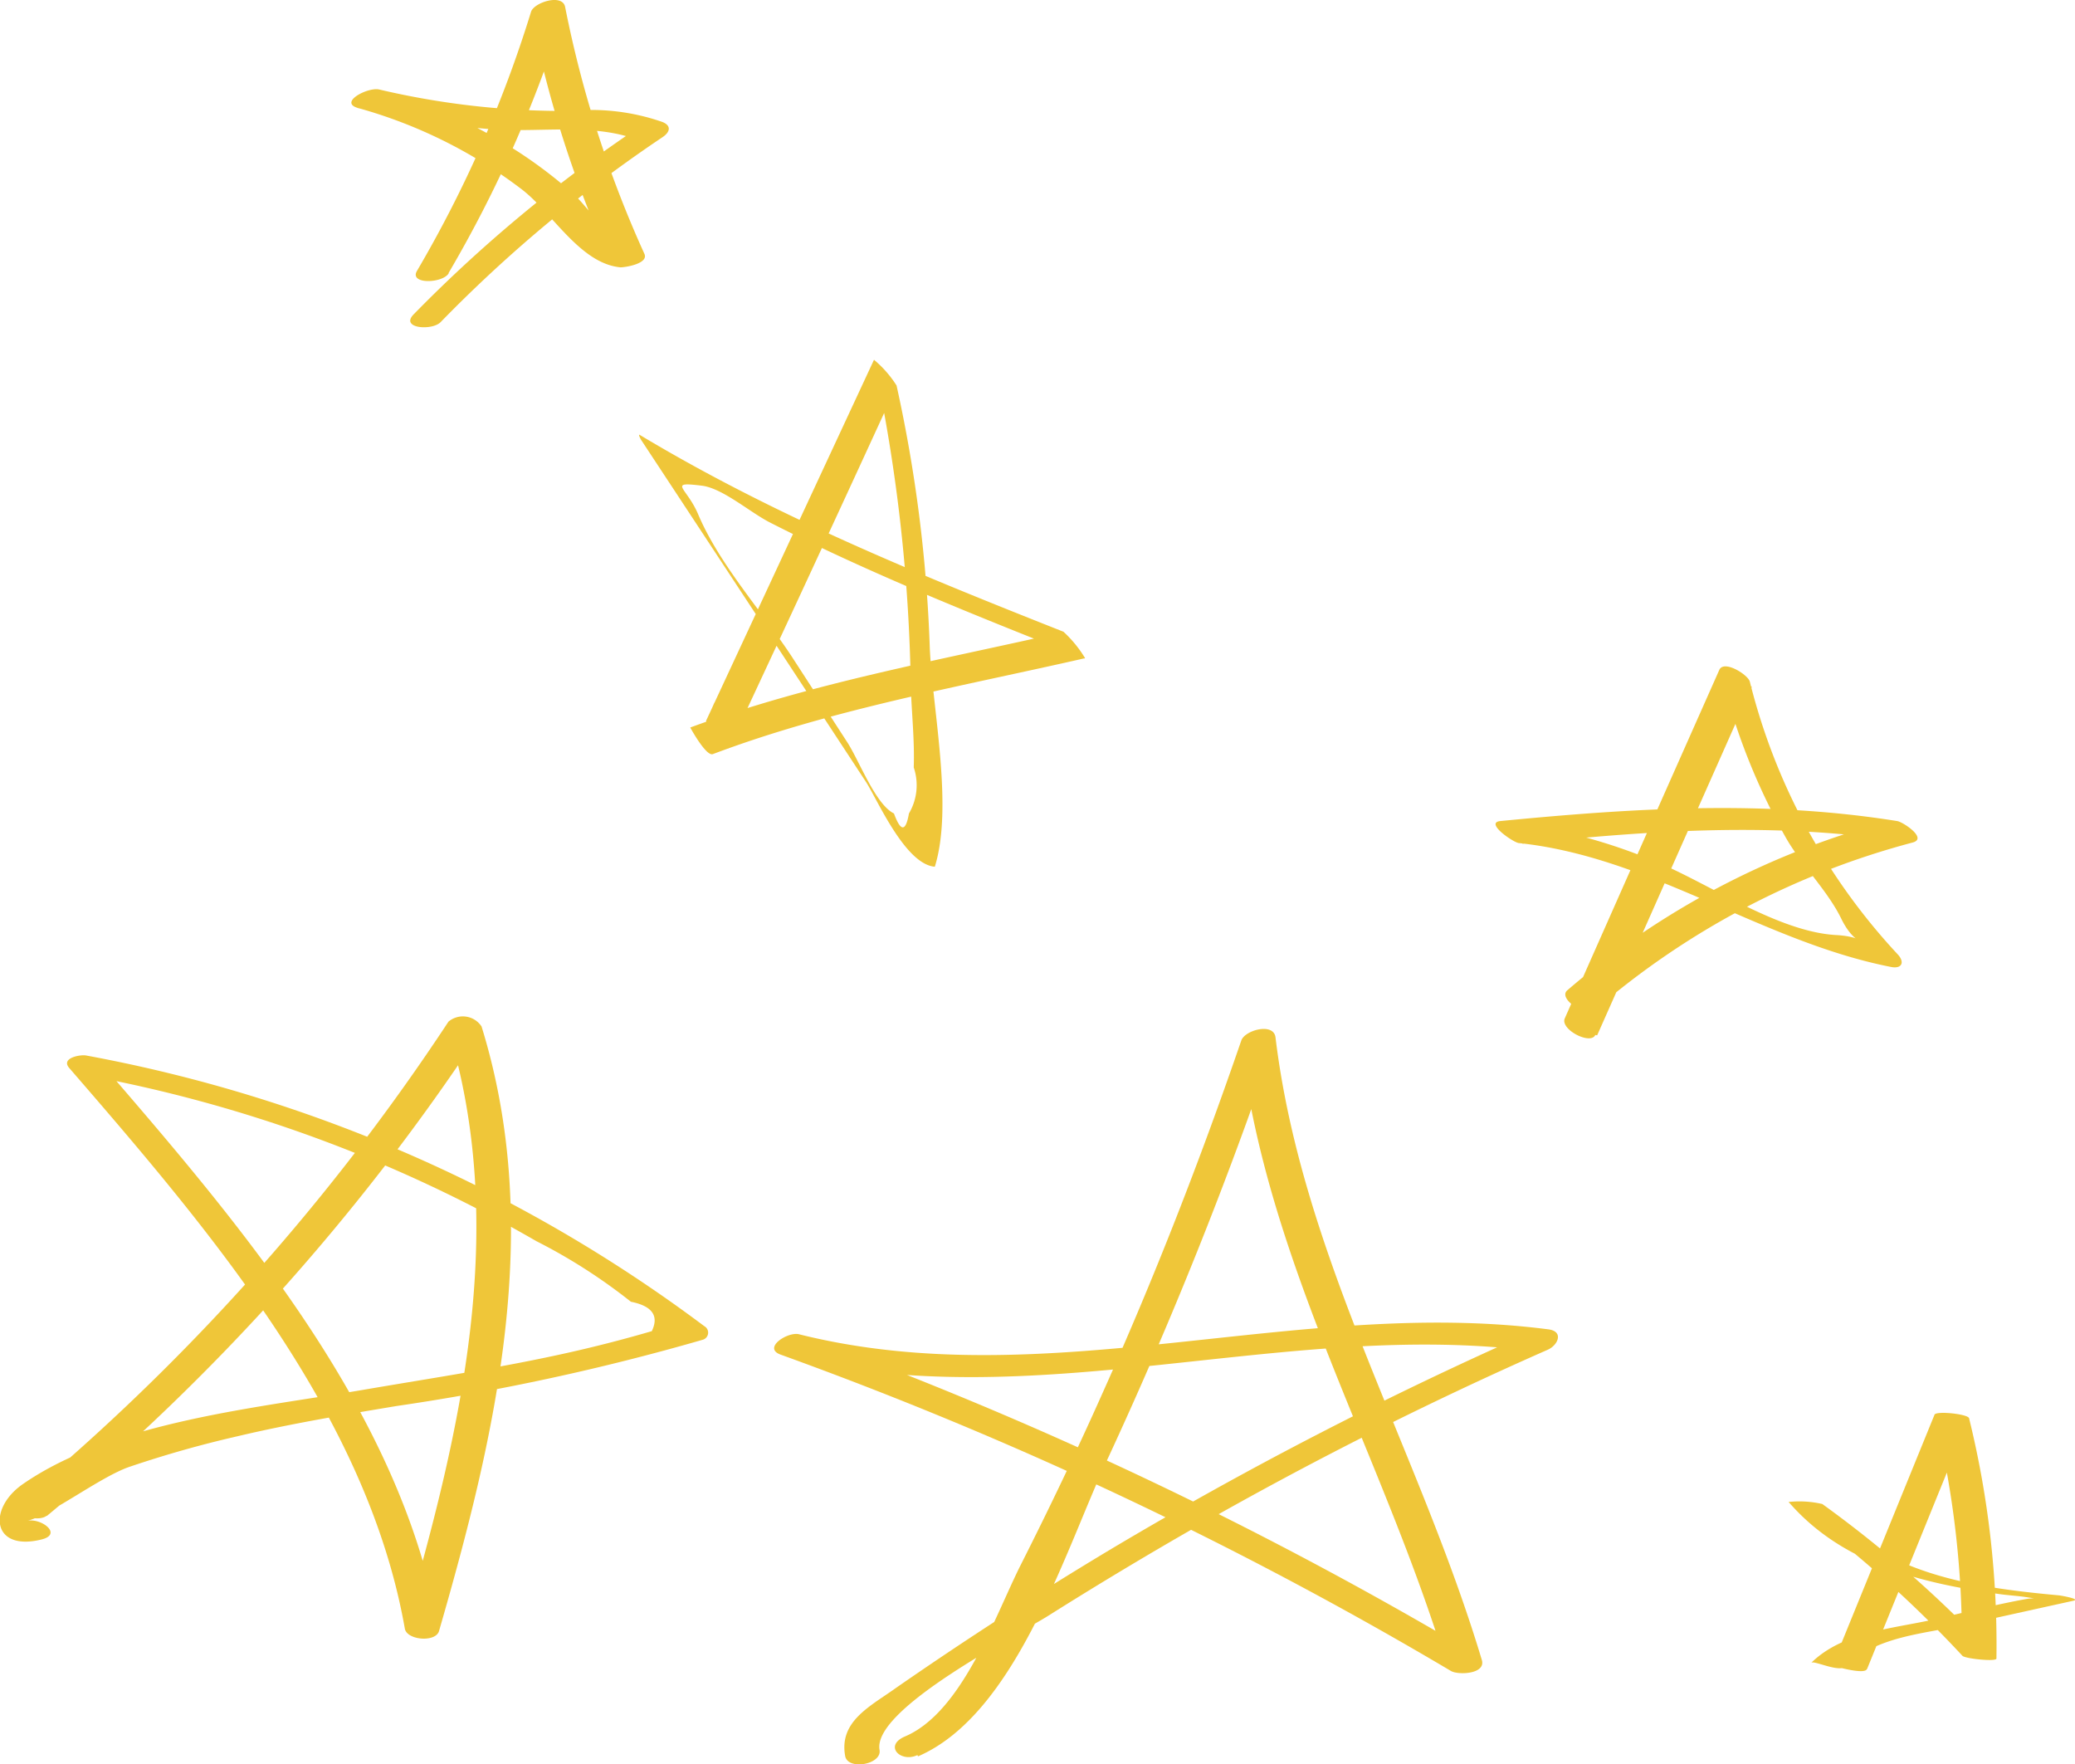 <svg id="Layer_1" data-name="Layer 1" xmlns="http://www.w3.org/2000/svg" viewBox="0 0 112.25 95.43"><defs><style>.cls-1{fill:#efc639;}</style></defs><path class="cls-1" d="M49.66,95c5.37-2.32,8-11.3,10.32-16.22a230.58,230.58,0,0,0,9-22.47l-1.85.17c1.42,11.92,7.72,22.32,11.14,33.67l1.67-.6A215.73,215.73,0,0,0,43.46,72.24l-1,1.11c13.46,3.37,27-2,40.51-.27,0-.36,0-.73,0-1.09A211.36,211.36,0,0,0,60,83.85q-5.88,3.53-11.52,7.44c-1.39,1-3.1,1.8-2.76,3.69.14.79,2,.46,1.86-.33-.4-2.23,7.55-6.25,9.15-7.27q4-2.52,8.08-4.85A205.18,205.18,0,0,1,83.74,73c.55-.25.87-1,0-1.1-13.54-1.75-27.11,3.62-40.51.27-.61-.16-2,.74-1,1.1A213.23,213.23,0,0,1,78.49,90.38c.38.23,1.91.18,1.67-.6C76.75,78.43,70.44,68,69,56.11c-.1-.82-1.66-.39-1.85.17-2.23,6.48-4.71,12.85-7.52,19.1-1.39,3.12-2.86,6.19-4.4,9.24-1.41,2.79-3.17,8-6.29,9.31-1.14.5-.22,1.43.69,1Z"/><path class="cls-1" d="M86.4,56l8.37-18.85-1.65-.64a34.63,34.63,0,0,0,3.5,8.82c.86,1.5,2.27,2.87,3,4.39.87,1.75,1.72,1-.21.86-3.21-.14-7-2.83-9.9-4a29.81,29.81,0,0,0-8.14-2.13c.35.4.7.79,1,1.19,6.93-.73,13.81-1.2,20.73-.09l-.84-1.16a43.93,43.93,0,0,0-17.47,9.17c-.54.45,1,1.46,1.48,1.08a43.24,43.24,0,0,1,17.2-9.07c.82-.22-.52-1.11-.84-1.16-7.18-1.15-14.27-.7-21.47,0-.86.09.71,1.16,1,1.19,7.15.75,13.12,5.32,20.13,6.7.59.12.77-.25.37-.68a33.47,33.47,0,0,1-8-14.75c-.1-.38-1.4-1.19-1.65-.64q-4.19,9.43-8.36,18.85c-.27.6,1.4,1.46,1.65.9Z"/><path class="cls-1" d="M38.65,38c-.16.35-.31.71-.46,1.06s1.24,1.39,1.22,1.44Q44,30.69,48.49,20.9c-.4-.47-.81-.93-1.22-1.39a90.14,90.14,0,0,1,2,17.65c.05,1.43.21,2.91.16,4.35A3,3,0,0,1,49.17,44q-.26,1.5-.81,0c-1-.49-1.88-2.86-2.53-3.86l-3-4.63c-1.6-2.43-3.93-5-5.07-7.71-.62-1.45-1.67-1.76.21-1.53,1.13.14,2.61,1.45,3.7,2,5.51,2.81,11.28,5.09,17,7.36l-1.17-1.44c-6.75,1.54-13.66,2.76-20.16,5.16,0,0,.85,1.57,1.22,1.44C45,38.36,52,37.13,58.7,35.6a6.52,6.52,0,0,0-1.17-1.43c-7.86-3.11-15.65-6.28-22.91-10.64-.14-.09.07.28.06.26Q40.75,33,46.85,42.3c.6.92,2.11,4.45,3.72,4.58h0c1-3.21-.11-8.43-.27-11.78A77.66,77.66,0,0,0,48.5,20.85a6,6,0,0,0-1.22-1.39L38.19,39l1.22,1.44.45-1.06C40,39,38.62,38,38.65,38Z"/><path class="cls-1" d="M101,90.28l5.52-13.59-1.87-.19a51.66,51.66,0,0,1,1.48,13l1.84.15a63.32,63.32,0,0,0-9.39-8.3,5.46,5.46,0,0,0-1.82-.11c2.93,3.39,7.27,4.42,11.54,5,.48.06,1,.09,1.46.17,1.15.17.59-.06-.21.09-1.69.31-3.37.74-5.05,1.12-2.21.48-4.84.67-6.52,2.32.15-.15,1.51.55,1.88.19,1.63-1.61,4.1-1.74,6.24-2.21l6.07-1.34c.41-.09-.69-.28-.79-.29-4.71-.43-9.55-1.15-12.8-4.92l-1.82-.11a63.4,63.4,0,0,1,9.4,8.3c.15.16,1.84.33,1.84.15a51.26,51.26,0,0,0-1.48-13c-.06-.23-1.79-.41-1.87-.19L99.12,90.09s1.74.52,1.87.19Z"/><path class="cls-1" d="M2.53,82A119,119,0,0,0,26,55.8l-1.79-.26c3.34,10.84.73,21.82-2.33,32.4l1.85.13C21.66,76.33,13,66.23,5.43,57.47l-.92.66a76.14,76.14,0,0,1,24.5,9,30.13,30.13,0,0,1,5.12,3.28c1.15.23,1.53.76,1.13,1.59q-2.19.64-4.41,1.14c-3.63.82-7.31,1.37-11,2-5.77,1-13.66,1.71-18.61,5.13-1.92,1.33-1.68,3.66,1,3,1.2-.29-.06-1.21-.81-1C2.68,82,5.4,79.89,7,79.34a59.45,59.45,0,0,1,5.87-1.66c2.83-.67,5.71-1.15,8.58-1.63A124.34,124.34,0,0,0,38,72.47a.4.4,0,0,0,.1-.74A79.94,79.94,0,0,0,4.66,57.09c-.31-.06-1.38.13-.92.67,7.53,8.7,16.11,18.69,18.16,30.33.11.63,1.67.76,1.85.13,3.09-10.69,5.68-21.77,2.3-32.7a1.21,1.21,0,0,0-1.79-.26A118.35,118.35,0,0,1,1,81.23c-.71.58,1,1.18,1.53.75Z"/><path class="cls-1" d="M24.27,14.76A67.67,67.67,0,0,0,30.56.51L28.73.77A61,61,0,0,0,33,14.12l1.29-.74c-1.2-.12-2.43-2.15-3.29-2.91a24.71,24.71,0,0,0-2.95-2.25,26.9,26.9,0,0,0-7.56-3.38l-1.15,1A44.9,44.9,0,0,0,26.73,7c2.58.17,5.55-.37,7.94.64,0-.28,0-.56,0-.83A77,77,0,0,0,22.38,17c-.76.77,1,.9,1.46.42a75.18,75.18,0,0,1,12-10c.39-.26.51-.61,0-.82A11.68,11.68,0,0,0,30.88,6,43.58,43.58,0,0,1,20.51,4.84c-.6-.14-2.21.69-1.15,1a26.11,26.11,0,0,1,8.89,4.42c1.65,1.28,3.14,4,5.32,4.2.26,0,1.53-.2,1.29-.73A60.8,60.8,0,0,1,30.57.37c-.15-.73-1.67-.24-1.84.26a66,66,0,0,1-6.16,14c-.48.76,1.35.71,1.7.16Z"/></svg>